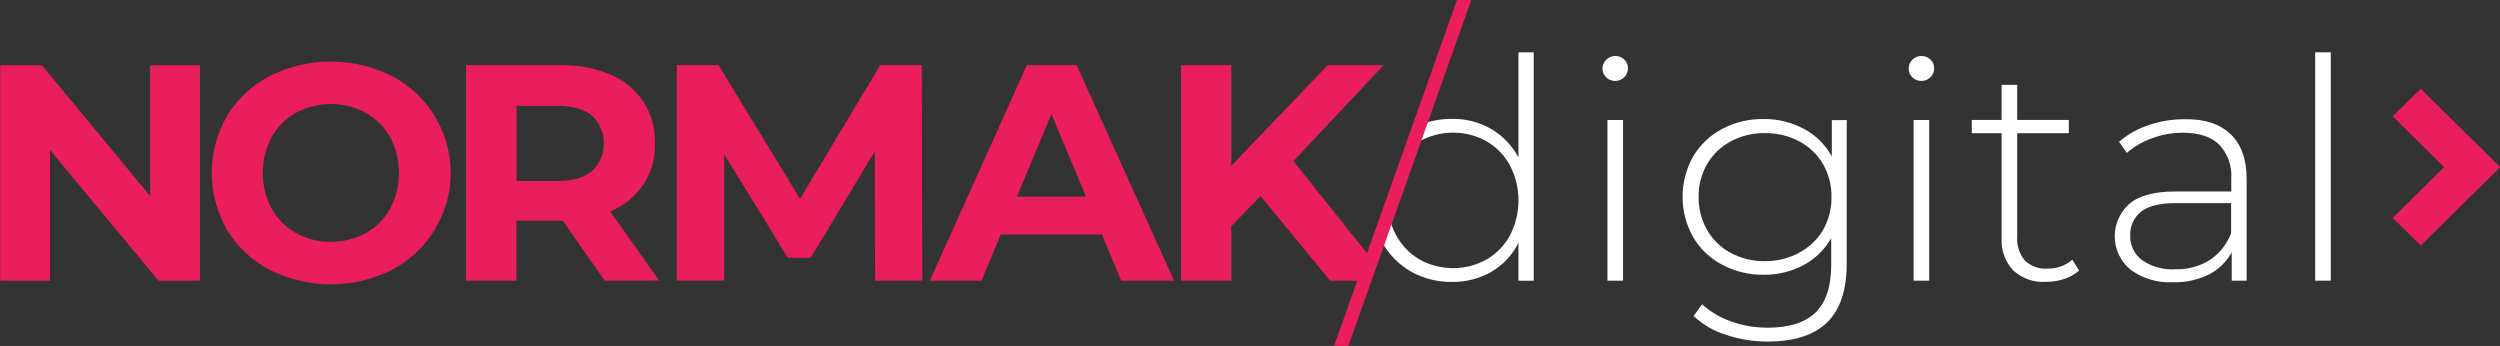 <svg width="318" height="44" viewBox="0 0 318 44" fill="none" xmlns="http://www.w3.org/2000/svg">
<rect x="0" y="0" width="318" height="44" fill="#333333" stroke="none"/>
<g clip-path="url(#clip0_378_3274)">
<path d="M193.147 6.656V20.011C192.345 18.518 191.146 17.271 189.679 16.405C188.17 15.535 186.45 15.09 184.704 15.119C183.415 15.11 182.135 15.329 180.923 15.765C181.003 16.344 180.893 16.933 180.611 17.445C180.469 17.712 180.326 17.98 180.17 18.247C180.305 18.155 180.426 18.057 180.568 17.973C181.871 17.251 183.339 16.872 184.832 16.872C186.325 16.872 187.793 17.251 189.096 17.973C190.348 18.704 191.373 19.762 192.059 21.03C192.778 22.409 193.154 23.938 193.154 25.49C193.154 27.041 192.778 28.571 192.059 29.95C191.373 31.218 190.348 32.275 189.096 33.007C187.793 33.729 186.325 34.107 184.832 34.107C183.339 34.107 181.871 33.729 180.568 33.007C179.316 32.275 178.291 31.218 177.605 29.95C177.21 29.243 176.922 28.483 176.752 27.693C176.389 28.41 175.852 29.026 175.188 29.486C175.973 31.607 177.481 33.392 179.452 34.532C181.043 35.427 182.846 35.885 184.676 35.861C186.439 35.89 188.178 35.445 189.707 34.574C191.192 33.704 192.387 32.424 193.147 30.891V35.706H195.087V6.656H193.147Z" fill="white"/>
<path d="M204.311 9.84C204.157 9.698 204.035 9.526 203.953 9.335C203.871 9.144 203.831 8.938 203.835 8.73C203.836 8.413 203.932 8.104 204.11 7.84C204.288 7.577 204.54 7.371 204.836 7.248C205.131 7.125 205.456 7.091 205.771 7.149C206.086 7.208 206.376 7.357 206.606 7.577C206.761 7.718 206.884 7.89 206.966 8.081C207.048 8.273 207.088 8.48 207.082 8.688C207.082 9.113 206.912 9.522 206.608 9.823C206.305 10.125 205.892 10.295 205.462 10.297C205.249 10.301 205.038 10.262 204.84 10.184C204.642 10.105 204.462 9.988 204.311 9.84ZM204.467 15.267H206.45V35.699H204.467V15.267Z" fill="white"/>
<path d="M234.904 15.267V33.499C234.904 36.896 234.073 39.401 232.41 41.013C230.747 42.625 228.241 43.435 224.891 43.445C223.062 43.456 221.243 43.164 219.512 42.58C217.984 42.105 216.588 41.287 215.432 40.19L216.506 38.707C217.584 39.677 218.848 40.422 220.222 40.9C221.709 41.426 223.277 41.69 224.856 41.681C227.599 41.681 229.629 41.034 230.946 39.741C232.263 38.447 232.924 36.446 232.929 33.738V30.287C232.106 31.753 230.872 32.951 229.375 33.738C227.817 34.559 226.074 34.975 224.308 34.947C222.479 34.972 220.674 34.534 219.064 33.675C217.526 32.865 216.246 31.648 215.368 30.16C214.486 28.592 214.023 26.828 214.023 25.033C214.023 23.238 214.486 21.474 215.368 19.905C216.244 18.416 217.524 17.198 219.064 16.391C220.678 15.545 222.482 15.115 224.308 15.14C226.104 15.112 227.876 15.543 229.454 16.391C230.964 17.188 232.201 18.412 233.007 19.905V15.287L234.904 15.267ZM228.849 32.136C230.109 31.483 231.158 30.494 231.877 29.282C232.611 27.996 232.986 26.541 232.964 25.064C232.99 23.588 232.615 22.131 231.877 20.847C231.159 19.628 230.11 18.633 228.849 17.973C227.512 17.267 226.016 16.909 224.5 16.932C222.989 16.907 221.497 17.265 220.165 17.973C218.914 18.637 217.873 19.633 217.159 20.847C216.415 22.129 216.037 23.587 216.065 25.064C216.042 26.542 216.42 27.998 217.159 29.282C217.868 30.506 218.909 31.509 220.165 32.178C221.498 32.882 222.99 33.24 224.5 33.218C226.017 33.231 227.513 32.866 228.849 32.157V32.136Z" fill="white"/>
<path d="M243.254 9.84C243.101 9.698 242.979 9.526 242.897 9.335C242.815 9.144 242.774 8.938 242.778 8.73C242.78 8.413 242.876 8.104 243.053 7.84C243.231 7.577 243.484 7.371 243.779 7.248C244.074 7.125 244.399 7.091 244.714 7.149C245.029 7.208 245.32 7.357 245.55 7.577C245.705 7.718 245.827 7.89 245.91 8.081C245.992 8.273 246.031 8.48 246.026 8.688C246.026 9.113 245.855 9.522 245.552 9.823C245.248 10.125 244.836 10.295 244.405 10.297C244.193 10.3 243.981 10.261 243.784 10.182C243.586 10.104 243.406 9.988 243.254 9.84ZM243.411 15.267H245.393V35.699H243.411V15.267Z" fill="white"/>
<path d="M264.46 34.406C263.92 34.897 263.277 35.264 262.577 35.481C261.819 35.733 261.024 35.859 260.224 35.854C259.467 35.902 258.707 35.797 257.992 35.544C257.277 35.292 256.622 34.897 256.067 34.385C255.559 33.834 255.168 33.188 254.917 32.486C254.665 31.783 254.559 31.038 254.603 30.294V16.939H250.808V15.259H254.603V10.796H256.586V15.259H263.152V16.939H256.586V30.097C256.505 31.192 256.851 32.276 257.552 33.127C257.925 33.488 258.371 33.768 258.861 33.947C259.351 34.126 259.874 34.201 260.395 34.167C261.572 34.208 262.719 33.801 263.6 33.028L264.46 34.406Z" fill="white"/>
<path d="M283.711 17.045C285.08 18.338 285.767 20.238 285.772 22.745V35.699H283.875V32.093C283.219 33.297 282.211 34.277 280.982 34.905C279.573 35.604 278.01 35.947 276.434 35.903C274.487 36.011 272.562 35.444 270.991 34.3C270.379 33.79 269.884 33.157 269.54 32.442C269.196 31.727 269.01 30.948 268.995 30.157C268.98 29.365 269.137 28.58 269.454 27.853C269.771 27.127 270.242 26.475 270.834 25.943C272.057 24.889 274.018 24.355 276.711 24.355H283.818V22.71C283.873 21.919 283.763 21.124 283.494 20.377C283.225 19.63 282.803 18.945 282.254 18.366C281.21 17.375 279.689 16.883 277.678 16.883C276.333 16.877 274.999 17.115 273.741 17.586C272.564 18 271.477 18.63 270.536 19.442L269.548 18.036C270.635 17.099 271.898 16.383 273.265 15.927C274.728 15.419 276.269 15.162 277.82 15.168C280.378 15.112 282.34 15.751 283.711 17.045ZM281.082 33.077C282.322 32.246 283.27 31.055 283.797 29.668V25.838H276.747C274.714 25.838 273.243 26.203 272.334 26.934C271.885 27.296 271.528 27.756 271.291 28.278C271.054 28.801 270.944 29.37 270.969 29.942C270.946 30.549 271.071 31.153 271.333 31.702C271.596 32.252 271.987 32.73 272.476 33.098C273.727 33.943 275.228 34.349 276.74 34.251C278.272 34.289 279.782 33.881 281.082 33.077Z" fill="white"/>
<path d="M294.492 6.656H296.474V35.699H294.492V6.656Z" fill="white"/>
<path d="M25.434 8.301V35.713H20.168L6.36 19.076V35.713H0.029V8.301H5.33L19.102 24.938V8.301H25.434Z" fill="#EA1D5D"/>
<path d="M34.31 34.328C32.066 33.164 30.19 31.41 28.888 29.261C27.607 27.05 26.934 24.547 26.934 22C26.934 19.453 27.607 16.95 28.888 14.739C30.19 12.588 32.066 10.832 34.31 9.665C36.718 8.458 39.379 7.83 42.077 7.83C44.776 7.83 47.437 8.458 49.845 9.665C52.105 10.856 53.996 12.633 55.314 14.805C56.633 16.977 57.329 19.463 57.329 21.997C57.329 24.53 56.633 27.016 55.314 29.188C53.996 31.36 52.105 33.137 49.845 34.328C47.438 35.539 44.777 36.17 42.077 36.17C39.378 36.17 36.716 35.539 34.31 34.328ZM46.519 29.654C47.828 28.921 48.905 27.843 49.632 26.541C50.369 25.138 50.754 23.581 50.754 22C50.754 20.419 50.369 18.862 49.632 17.459C48.907 16.155 47.829 15.077 46.519 14.346C45.16 13.611 43.636 13.226 42.088 13.226C40.539 13.226 39.016 13.611 37.657 14.346C36.349 15.077 35.273 16.156 34.552 17.459C33.809 18.86 33.422 20.418 33.422 22C33.422 23.582 33.809 25.14 34.552 26.541C35.275 27.843 36.35 28.921 37.657 29.654C39.018 30.383 40.541 30.765 42.088 30.765C43.635 30.765 45.158 30.383 46.519 29.654Z" fill="#EA1D5D"/>
<path d="M76.921 35.699L71.576 28.066H65.678V35.699H59.282V8.287H71.271C73.466 8.235 75.646 8.647 77.667 9.496C79.395 10.208 80.861 11.426 81.869 12.986C82.876 14.547 83.376 16.375 83.302 18.226C83.376 20.072 82.868 21.896 81.85 23.446C80.832 24.995 79.353 26.195 77.617 26.878L83.835 35.685L76.921 35.699ZM75.293 14.697C74.27 13.877 72.811 13.467 70.915 13.467H65.692V23.019H70.915C72.839 23.019 74.303 22.6 75.307 21.761C75.785 21.302 76.166 20.753 76.425 20.147C76.685 19.54 76.819 18.888 76.819 18.229C76.819 17.57 76.685 16.918 76.425 16.311C76.166 15.705 75.785 15.156 75.307 14.697H75.293Z" fill="#EA1D5D"/>
<path d="M111.308 35.699L111.266 19.259L103.115 32.796H100.222L92.107 19.603V35.692H86.095V8.28H91.396L101.764 25.303L111.976 8.28H117.242L117.321 35.692L111.308 35.699Z" fill="#EA1D5D"/>
<path d="M140.161 29.83H127.298L124.839 35.699H118.273L130.617 8.287H136.949L149.342 35.699H142.613L140.161 29.83ZM138.143 25.015L133.744 14.521L129.352 25.015H138.143Z" fill="#EA1D5D"/>
<path d="M160.343 24.938L156.619 28.769V35.699H150.224V8.287H156.619V21.086L168.892 8.287H175.999L164.522 20.496L174.67 33.197L173.369 35.699H169.191L160.343 24.938Z" fill="#EA1D5D"/>
<path d="M185.33 0H187.149L171.515 44H169.695L185.33 0Z" fill="#EA1D5D"/>
<path d="M307.912 31.238L318.003 21.258L314.445 17.739L304.355 27.719L307.912 31.238Z" fill="#EA1D5D"/>
<path d="M304.353 14.8L314.443 24.78L318.001 21.261L307.911 11.281L304.353 14.8Z" fill="#EA1D5D"/>
</g>
<defs>
<clipPath id="clip0_378_3274">
<rect width="318" height="44" fill="white"/>
</clipPath>
</defs>
</svg>
